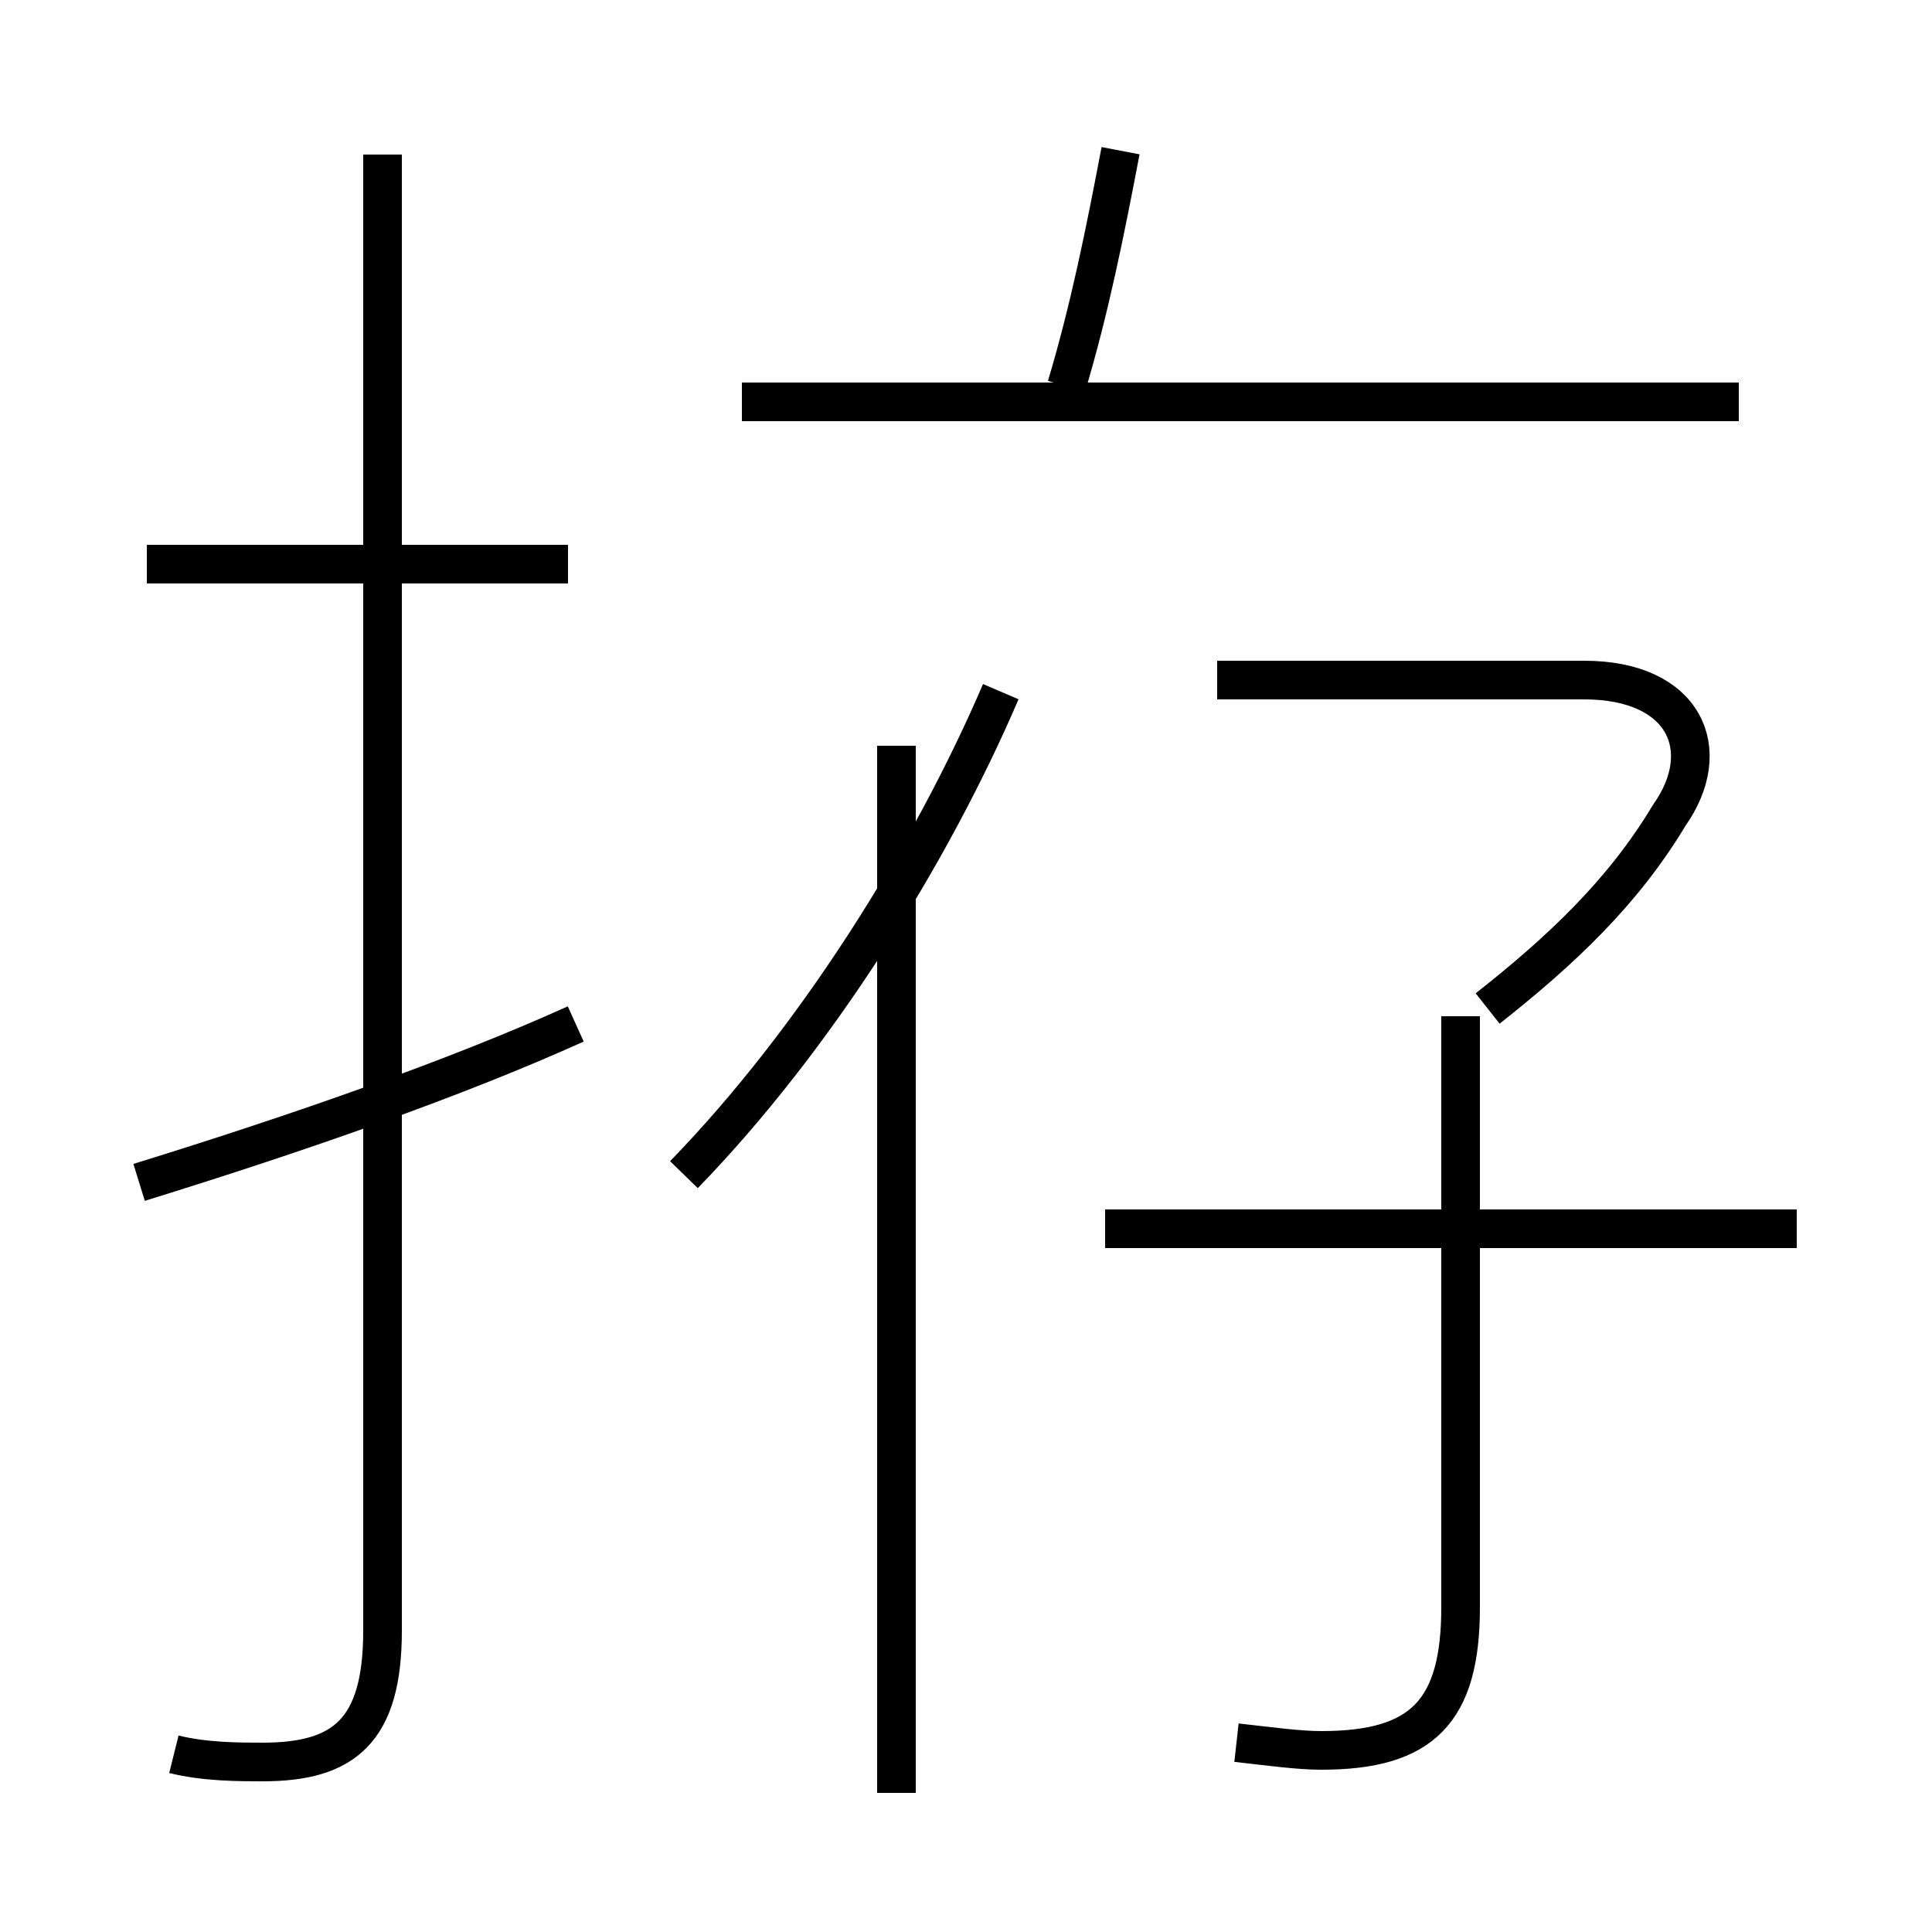 <?xml version='1.0' encoding='utf8'?>
<svg viewBox="0.0 -6.0 50.0 50.0" version="1.1" xmlns="http://www.w3.org/2000/svg">
<rect x="0.0" y="-6.0" width="50.0" height="50.0" fill="#808080" stroke="none"/>
<rect x="-1000" y="-1000" width="2000" height="2000" stroke="white" fill="white"/>
<g style="fill:white;stroke:#000000;  stroke-width:1">
<path d="M 4.5 1.4 C 5.3 1.6 6.2 1.6 6.8 1.6 C 8.9 1.6 9.9 0.8 9.9 -1.8 L 9.9 -40.0 M 3.6 -13.4 C 7.8 -14.7 11.8 -16.1 14.9 -17.5 M 23.2 2.4 L 23.2 -24.7 M 14.7 -29.4 L 3.8 -29.4 M 17.7 -13.6 C 21.1 -17.1 24.1 -21.9 25.9 -26.1 M 32.0 1.1 C 32.9 1.2 33.6 1.3 34.2 1.3 C 36.8 1.3 37.8 0.3 37.8 -2.4 L 37.8 -17.7 M 46.5 -12.2 L 28.6 -12.2 M 38.5 -17.9 C 40.4 -19.4 42.0 -20.9 43.2 -22.9 C 44.4 -24.6 43.6 -26.4 41.0 -26.4 L 31.5 -26.4 M 45.0 -33.6 L 19.2 -33.6 M 27.6 -34.0 C 28.2 -36.0 28.6 -38.0 29.0 -40.1" transform="translate(0.0, 38.0)" />
</g>
</svg>